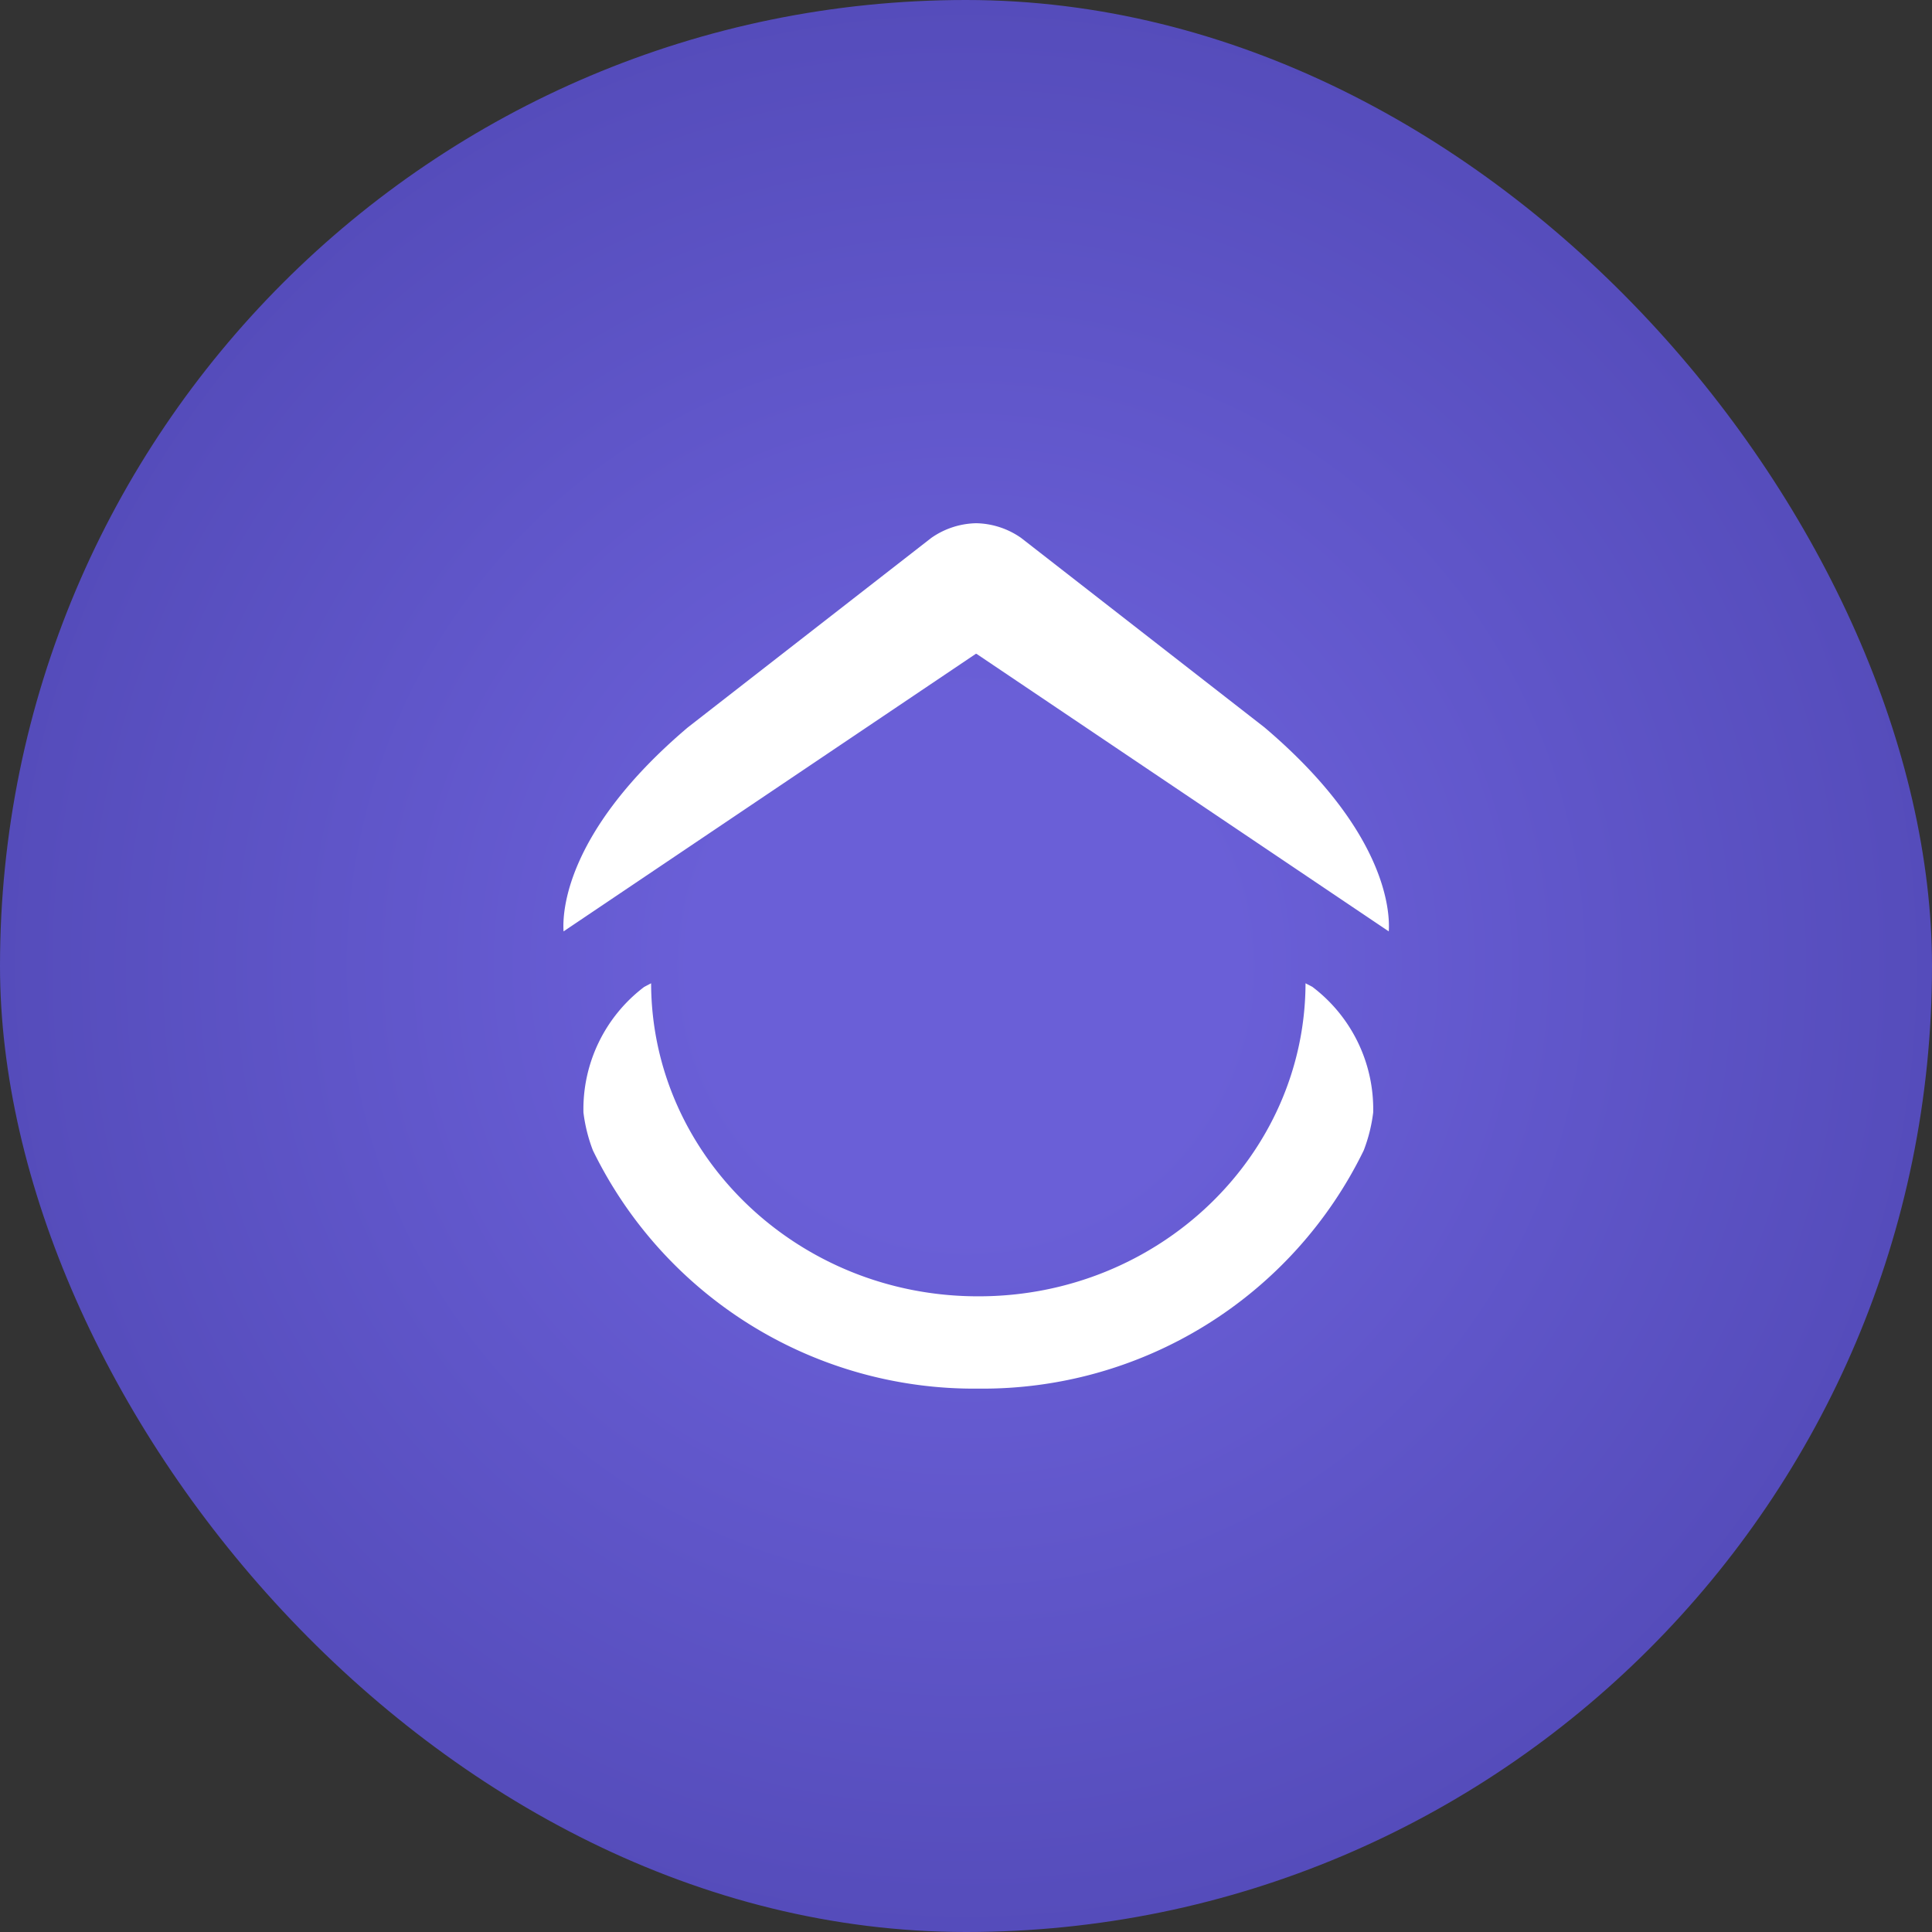 <svg xmlns="http://www.w3.org/2000/svg" width="96" height="96"><rect width="100%" height="100%" fill="#333333" stroke="none"/><defs><radialGradient id="a" cx="48" cy="48" r="64.59" gradientUnits="userSpaceOnUse"><stop offset="0" stop-color="#6a5fd7"/><stop offset=".208" stop-color="#6a5fd7"/><stop offset="1" stop-color="#4b43ad"/></radialGradient></defs><rect data-name="Rectangle 20 copy 4" width="96" height="96" rx="48" ry="48" fill="url(#a)"/><path d="M48.635 69a21.064 21.064 0 0 0 19.128-11.838 7.913 7.913 0 0 0 .47-1.883 7.619 7.619 0 0 0-3.021-6.242l-.341-.178c-.023 8.58-7.3 15.554-16.236 15.554h-.046c-8.939 0-16.213-6.974-16.236-15.554l-.341.178a7.619 7.619 0 0 0-3.021 6.242 7.913 7.913 0 0 0 .47 1.883A21.064 21.064 0 0 0 48.589 69h.046zm-.111-36.51l20.483 13.79c.064-.953-.088-4.97-6.173-10.134l-12.095-9.417a4.017 4.017 0 0 0-2.19-.729h-.083a4.018 4.018 0 0 0-2.191.729l-12.1 9.417c-6.085 5.164-6.236 9.181-6.172 10.134l20.483-13.79h.033z" fill="#fff" fill-rule="evenodd" data-name="icon_2 copy 4"/></svg>